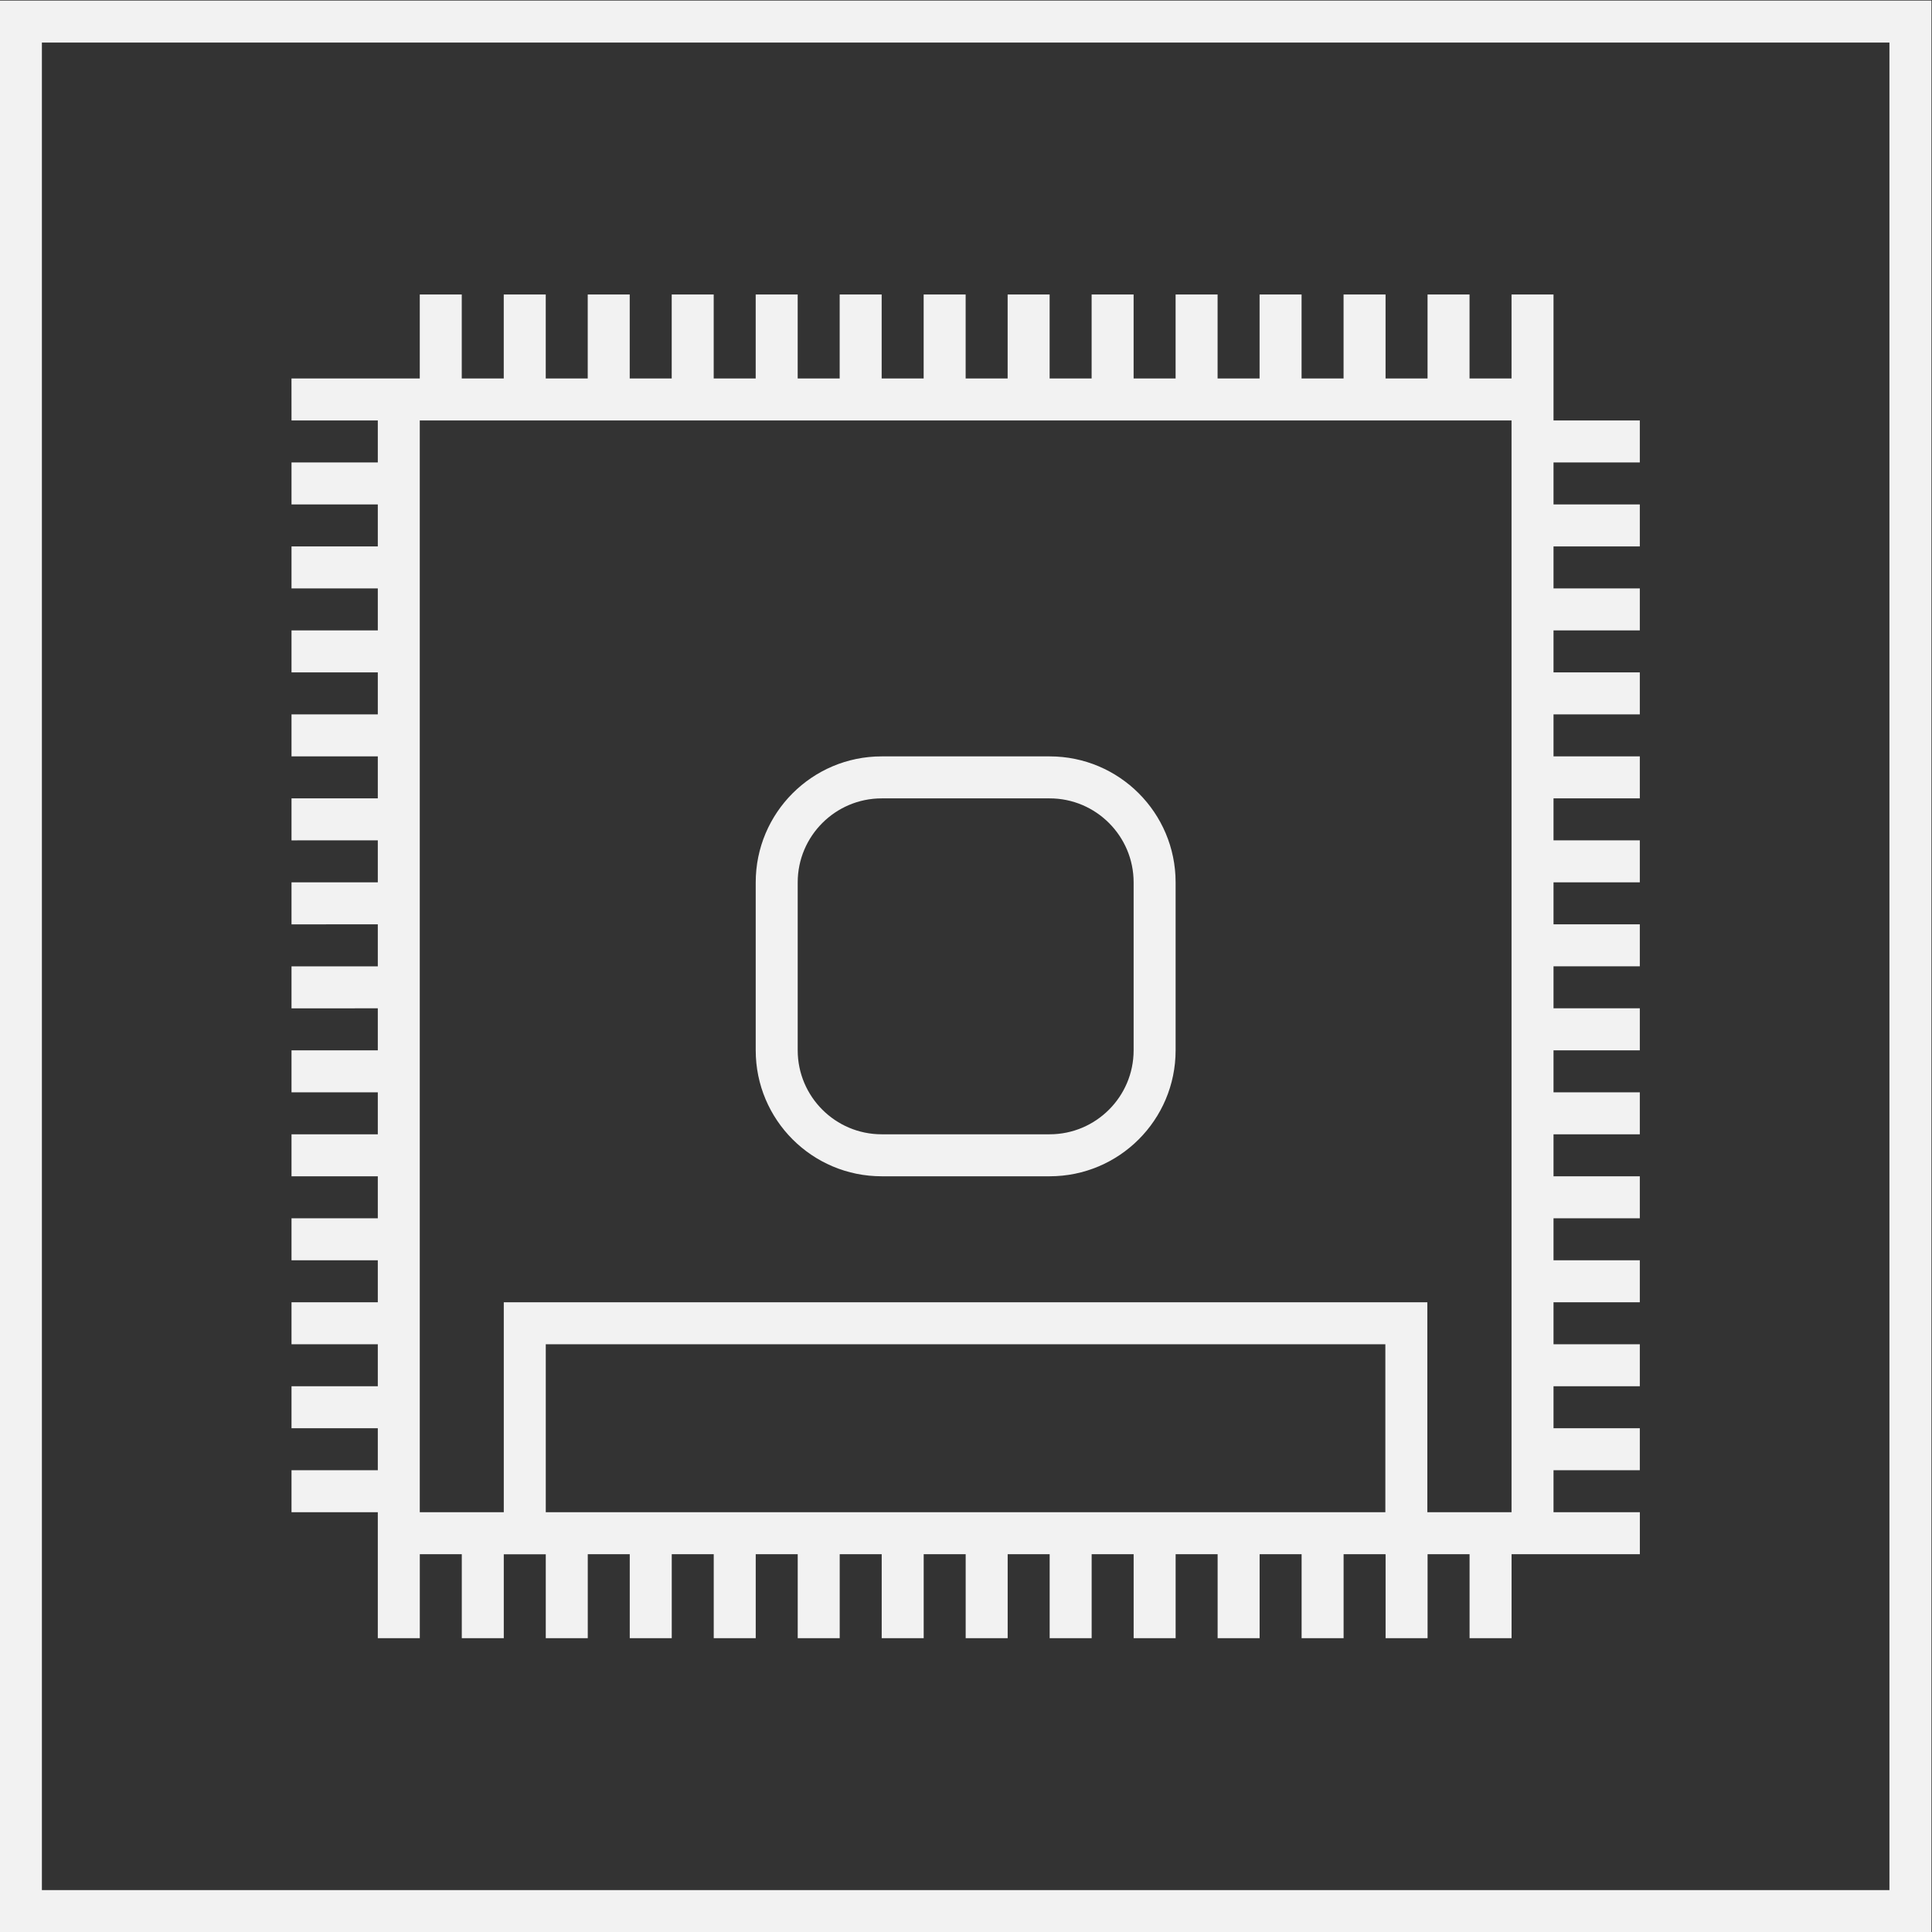 <?xml version="1.0" encoding="UTF-8" standalone="no"?>
<svg
   xmlns:dc="http://purl.org/dc/elements/1.1/"
   xmlns:cc="http://creativecommons.org/ns#"
   xmlns:rdf="http://www.w3.org/1999/02/22-rdf-syntax-ns#"
   xmlns:svg="http://www.w3.org/2000/svg"
   xmlns="http://www.w3.org/2000/svg"
   viewBox="0 0 245.333 245.333"
   height="245.333"
   width="245.333"
   xml:space="preserve"
   id="svg2"
   version="1.1"><rect x="0" y="0" width="245.333" height="245.333" fill="#333333" stroke="none"/><defs
     id="defs6"><clipPath
       id="clipPath20"
       clipPathUnits="userSpaceOnUse"><path
         id="path18"
         d="M 0,256 H 256 V 0 H 0 Z" /></clipPath></defs><g
     transform="matrix(1.333,0,0,-1.333,-48,293.333)"
     id="g10"><path
       id="path12"
       style="fill:#f2f2f2;fill-opacity:1;fill-rule:nonzero;stroke:none"
       d="M 220,220 H 36 V 36 H 220 Z M 216,40 H 40 v 176 h 176 z" /><g
       id="g14"><g
         clip-path="url(#clipPath20)"
         id="g16"><g
           transform="translate(136,148)"
           id="g22"><path
             id="path24"
             style="fill:#f2f2f2;fill-opacity:1;fill-rule:nonzero;stroke:none"
             d="m 0,0 h -16 c -6.627,0 -12,-5.373 -12,-12 v -16 c 0,-6.627 5.373,-12 12,-12 H 0 c 6.627,0 12,5.373 12,12 v 16 C 12,-5.373 6.627,0 0,0 m 0,-4 c 4.411,0 8,-3.589 8,-8 v -16 c 0,-4.411 -3.589,-8 -8,-8 h -16 c -4.411,0 -8,3.589 -8,8 v 16 c 0,4.411 3.589,8 8,8 H 0" /></g><g
           transform="translate(180,172)"
           id="g26"><path
             id="path28"
             style="fill:#f2f2f2;fill-opacity:1;fill-rule:nonzero;stroke:none"
             d="m 0,0 v -4 -4 -4 -4 -4 -4 -4 -4 -4 -4 -4 -4 -4 -4 -4 -4 -4 -4 -4 -4 -4 -4 -4 -4 h -4 -4 -4 -4 -4 -4 -4 -4 -4 -4 -4 -4 -4 -4 -4 -4 -4 -4 -4 -4 -4 -4 -4 -4 -4 -4 v 4 4 4 4 4 4 4 4 4 4 4 4 4 4 4 4 4 4 4 4 4 4 4 4 4 4 h 8 4 4 4 4 4 4 4 4 4 4 4 4 4 4 4 4 4 4 4 4 4 4 4 4 V 4 Z M 12.221,4 V 8 H 4 v 4 8 H 0 v -8 h -4 v 8 h -4 v -8 h -4 v 8 h -4 v -8 h -4 v 8 h -4 v -8 h -4 v 8 h -4 v -8 h -4 v 8 h -4 v -8 h -4 v 8 h -4 v -8 h -4 v 8 h -4 v -8 h -4 v 8 h -4 v -8 h -4 v 8 h -4 v -8 h -4 v 8 h -4 v -8 h -4 v 8 h -4 v -8 h -4 v 8 h -4 v -8 h -4 v 8 h -4 v -8 h -4 -8.221 V 8 H -108 V 4 h -8.221 V 0 H -108 v -4 h -8.221 V -8 H -108 v -4 h -8.221 v -4 H -108 v -4 h -8.221 v -4 H -108 v -4 h -8.221 v -4 H -108 v -4 h -8.221 v -4 H -108 v -4 h -8.221 v -4 H -108 v -4 h -8.221 v -4 H -108 v -4 h -8.221 v -4 H -108 v -4 h -8.221 v -4 H -108 v -4 h -8.221 v -4 H -108 v -4 h -8.221 v -4 H -108 v -4 h -8.221 v -4 H -108 v -4 -8 h 4 v 8 h 4 v -8 h 4 v 8 h 4 v -8 h 4 v 8 h 4 v -8 h 4 v 8 h 4 v -8 h 4 v 8 h 4 v -8 h 4 v 8 h 4 v -8 h 4 v 8 h 4 v -8 h 4 v 8 h 4 v -8 h 4 v 8 h 4 v -8 h 4 v 8 h 4 v -8 h 4 v 8 h 4 v -8 h 4 v 8 h 4 v -8 h 4 v 8 h 4 v -8 h 4 v 8 h 4 8.221 v 4 H 4 v 4 h 8.221 v 4 H 4 v 4 h 8.221 v 4 H 4 v 4 h 8.221 v 4 H 4 v 4 h 8.221 v 4 H 4 v 4 h 8.221 v 4 H 4 v 4 h 8.221 v 4 H 4 v 4 h 8.221 v 4 H 4 v 4 h 8.221 v 4 H 4 v 4 h 8.221 v 4 H 4 v 4 h 8.221 v 4 H 4 v 4 h 8.221 v 4 H 4 v 4 h 8.221 V 0 H 4 v 4 z" /></g><g
           transform="translate(88,72)"
           id="g30"><path
             id="path32"
             style="fill:#f2f2f2;fill-opacity:1;fill-rule:nonzero;stroke:none"
             d="M 0,0 V 20 H 79.98 V 0 h 4 v 20 4 h -4 H 0 -4 V 20 0 Z" /></g></g></g></g></svg>